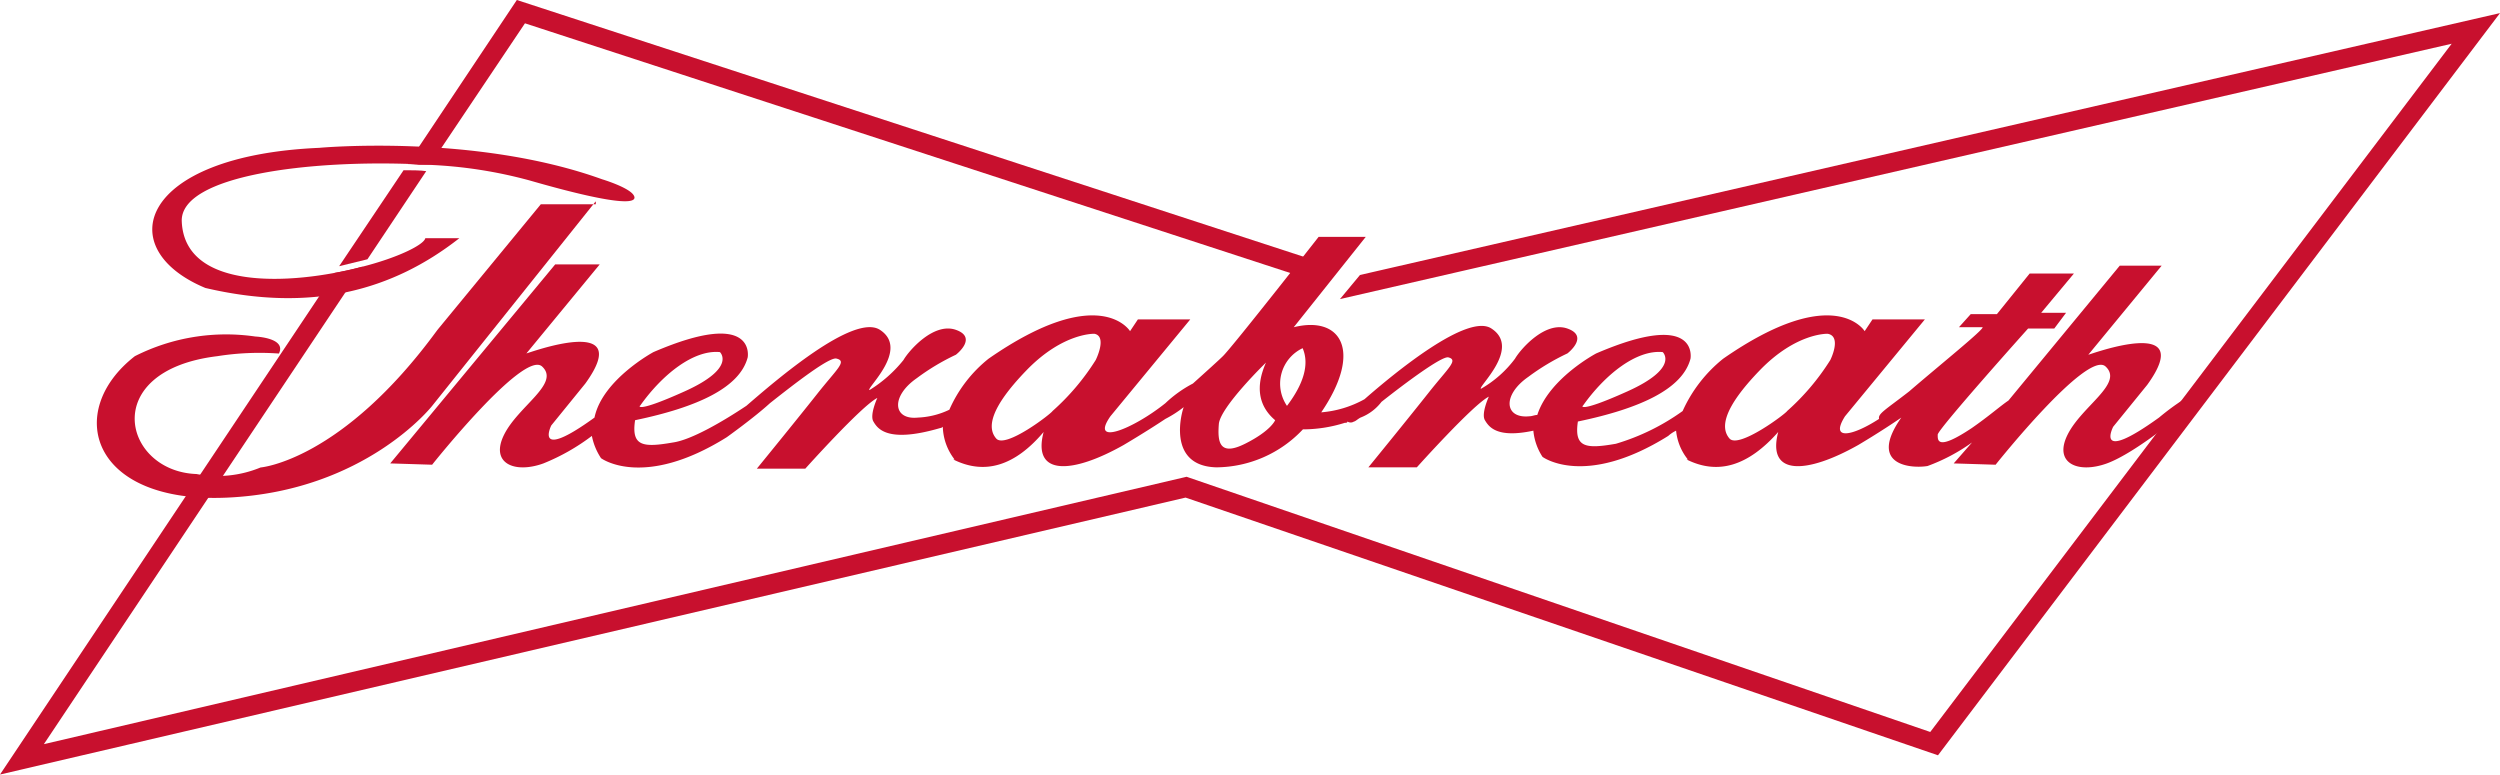 <svg xmlns="http://www.w3.org/2000/svg" viewBox="0 0 190.92 59.15"><defs><style>.cls-1{fill:#c8102e;}</style></defs><title>logo_red</title><g id="Layer_2" data-name="Layer 2"><g id="Layer_1-2" data-name="Layer 1"><g id="T"><path id="shadow_t_up" data-name="shadow t up" class="cls-1" d="M32,12.55c-8.35-.38-18.22.85-18.12,4.34.2,5.3,8.3,4.9,13.7,3.5,2.8-.7,4.8-1.7,4.9-2.2h2.6c-5.1,4-11.3,5.7-19.4,3.8-7.2-3-5.1-10.1,8.7-10.7,0,0,11.9-1.1,21.6,2.4,0,0,2,.6,2.4,1.2s-.6,1-7.9-1.1a34.6,34.6,0,0,0-7.7-1.2l-.78,0-.88,0"/><path class="cls-1" d="M45.48,15.39,33,31s-5.1,6.5-15.6,7-12.5-6.6-7.1-10.8a15.44,15.44,0,0,1,9.2-1.5s2.4.1,1.8,1.3a20.55,20.55,0,0,0-4.7.2c-9.1,1.1-7.2,8.8-1.6,9a8.61,8.61,0,0,0,4.9-.5s6.2-.5,13.5-10.5l7.9-9.6h4.2v-.2Z"/></g><path class="cls-1" d="M166.78,30.49a18.9,18.9,0,0,0-1.9,1.4c-5,3.6-3.5.7-3.5.7l2.6-3.2c3.9-5.4-4.4-2.3-4.5-2.3l5.6-6.8h-3.2l-8.5,10.3c-.6.4-1.5,1.2-2.8,2.1-2.7,1.8-2.6.9-2.6.5s6.9-8.1,6.9-8.1h2l.9-1.2h-1.9l2.5-3H155l-2.5,3.1h-2l-.9,1h1.8c.2.1-3.4,3-5.6,4.9-1.8,1.4-2.4,1.7-2.3,2.1-2,1.3-3.8,1.7-2.6-.2l6.1-7.4h-4l-.6.9s-2.3-3.8-10.8,2.1a10.8,10.8,0,0,0-3.1,4h0a17,17,0,0,1-5.1,2.5c-2.3.4-3.2.3-2.9-1.7,4.8-1,8-2.5,8.6-4.8,0,0,.7-3.8-7.2-.4,0,0-3.6,1.9-4.5,4.7-.2,0-.4.1-.6.1-1.9.2-2.1-1.6-.1-3a17.36,17.36,0,0,1,3-1.8s1.7-1.3,0-1.9-3.6,1.6-4,2.3a8.51,8.51,0,0,1-2.6,2.3c-.3-.1,3.1-3.1.8-4.6-1.8-1.2-7.3,3.3-9.7,5.4h0a8.14,8.14,0,0,1-3.3,1c3.2-4.7,1.5-7.4-2.1-6.5l5.5-6.9h-3.6s-6.5,8.3-7.3,9.1c-.3.3-1.3,1.2-2.3,2.1h0a9.25,9.25,0,0,0-2.1,1.5c-2.5,2-5.8,3.3-4.2,1l6.1-7.4h-4l-.6.9s-2.3-3.8-10.8,2.1a10.26,10.26,0,0,0-3,3.9,6.11,6.11,0,0,1-2.4.6c-1.9.2-2.1-1.6-.1-3a17.36,17.36,0,0,1,3-1.8s1.7-1.3,0-1.9-3.6,1.6-4,2.3a10.15,10.15,0,0,1-2.6,2.3c-.3-.1,3.1-3.1.8-4.6-2-1.3-8,3.9-10.2,5.8h0c-1.8,1.2-4.2,2.6-5.6,2.8-2.3.4-3.2.3-2.9-1.7,4.8-1,8-2.5,8.6-4.8,0,0,.7-3.8-7.2-.4,0,0-3.9,2.1-4.5,5-4.7,3.4-3.3.6-3.3.6l2.6-3.2c3.9-5.4-4.4-2.3-4.5-2.3l5.6-6.8h-3.4l-12.6,15.2,3.2.1s7-8.8,8.4-7.5-1.8,3-2.9,5.2.8,3,3,2.2a16.06,16.06,0,0,0,3.7-2.1,4.72,4.72,0,0,0,.7,1.7s3.2,2.4,9.6-1.6c0,0,2.1-1.5,3.3-2.6,1.9-1.5,4.6-3.6,5.1-3.4.8.2,0,.8-1.5,2.7s-4.6,5.7-4.6,5.7h3.7s4.3-4.8,5.5-5.4c0,0-.6,1.3-.3,1.8s1,1.7,5.1.5a.31.31,0,0,0,.2-.1,4.26,4.26,0,0,0,.9,2.5h-.1q3.6,1.8,6.9-2.1c-.9,3.4,2.2,3.2,6.1,1,0,0,1.7-1,3.2-2h0a8.55,8.55,0,0,0,1.4-.9c-.1.2-1.4,4.5,2.5,4.6a9.16,9.16,0,0,0,6.6-2.9,10.69,10.69,0,0,0,3.2-.5c.1,0,.2,0,.2-.1a.45.45,0,0,0,.5,0c.1,0,.3-.2.5-.3h0a3.66,3.66,0,0,0,1.6-1.2c1.9-1.5,4.6-3.5,5.1-3.4.8.2,0,.8-1.5,2.7s-4.6,5.7-4.6,5.7h3.7s4.3-4.8,5.5-5.4c0,0-.6,1.3-.3,1.8s.9,1.4,3.7.8a4.38,4.38,0,0,0,.7,2s3.2,2.4,9.6-1.6a2.48,2.48,0,0,1,.6-.4,4.14,4.14,0,0,0,.9,2.2h-.1c2.4,1.2,4.7.5,7-2.1-.9,3.4,2.2,3.2,6.1,1,0,0,1.7-1,3.3-2.1-2.6,3.7.8,3.9,2,3.7a14.24,14.24,0,0,0,3.4-1.8l-1.4,1.6,3.2.1s7-8.8,8.4-7.5-1.8,3-2.9,5.2.8,3,3,2.2,6.1-4,6.4-4.5C167.48,30.59,167,30.49,166.78,30.49Zm-45.9.5c1.7-2.4,4.1-4.3,6.1-4.1,0,0,1.3,1.2-2.7,3S120.88,30.89,120.88,31Zm-72,0c1.7-2.4,4.1-4.3,6.1-4.1,0,0,1.3,1.2-2.7,3S48.88,30.89,48.88,31Zm34.8-3.5a18,18,0,0,1-3.3,3.9c-.1.2-3.6,2.9-4.3,2.1s-.5-2.3,2.3-5.2,5.2-2.8,5.2-2.8C84.58,25.69,83.68,27.49,83.68,27.49Zm11.4,6.4c-2,1-2.1-.2-2-1.5s3.6-4.7,3.6-4.7c-.8,1.8-.6,3.3.7,4.4C97.38,32.09,97.08,32.89,95.08,33.89Zm3.2-2.9a3,3,0,0,1,1.2-4.4C100,27.79,99.58,29.29,98.28,31Zm41.5-3.5a18,18,0,0,1-3.3,3.9c-.1.2-3.7,2.9-4.4,2.1s-.5-2.3,2.3-5.2,5.2-2.8,5.2-2.8C140.68,25.69,139.78,27.49,139.78,27.49Z"/><path class="cls-1" d="M32.55,13.07C32.17,13,31.32,13,30.82,13L25.9,20.33l2.16-.53Z"/><path class="cls-1" d="M103.86,21l-1.53,1.84,84.9-19.5L147.41,55.9,90.82,36.48l-.2-.07L3.35,56.83,27.69,20.36a20.54,20.54,0,0,1-2.12.48L0,59.15,90.54,38,148,57.68,190.92,1Z"/><path class="cls-1" d="M31.13,12.51l.61,0h0l1.12.05L40.09,1.78,100.84,21.6l.47-1.42L39.47,0,31.12,12.52h0Z"/></g></g></svg>